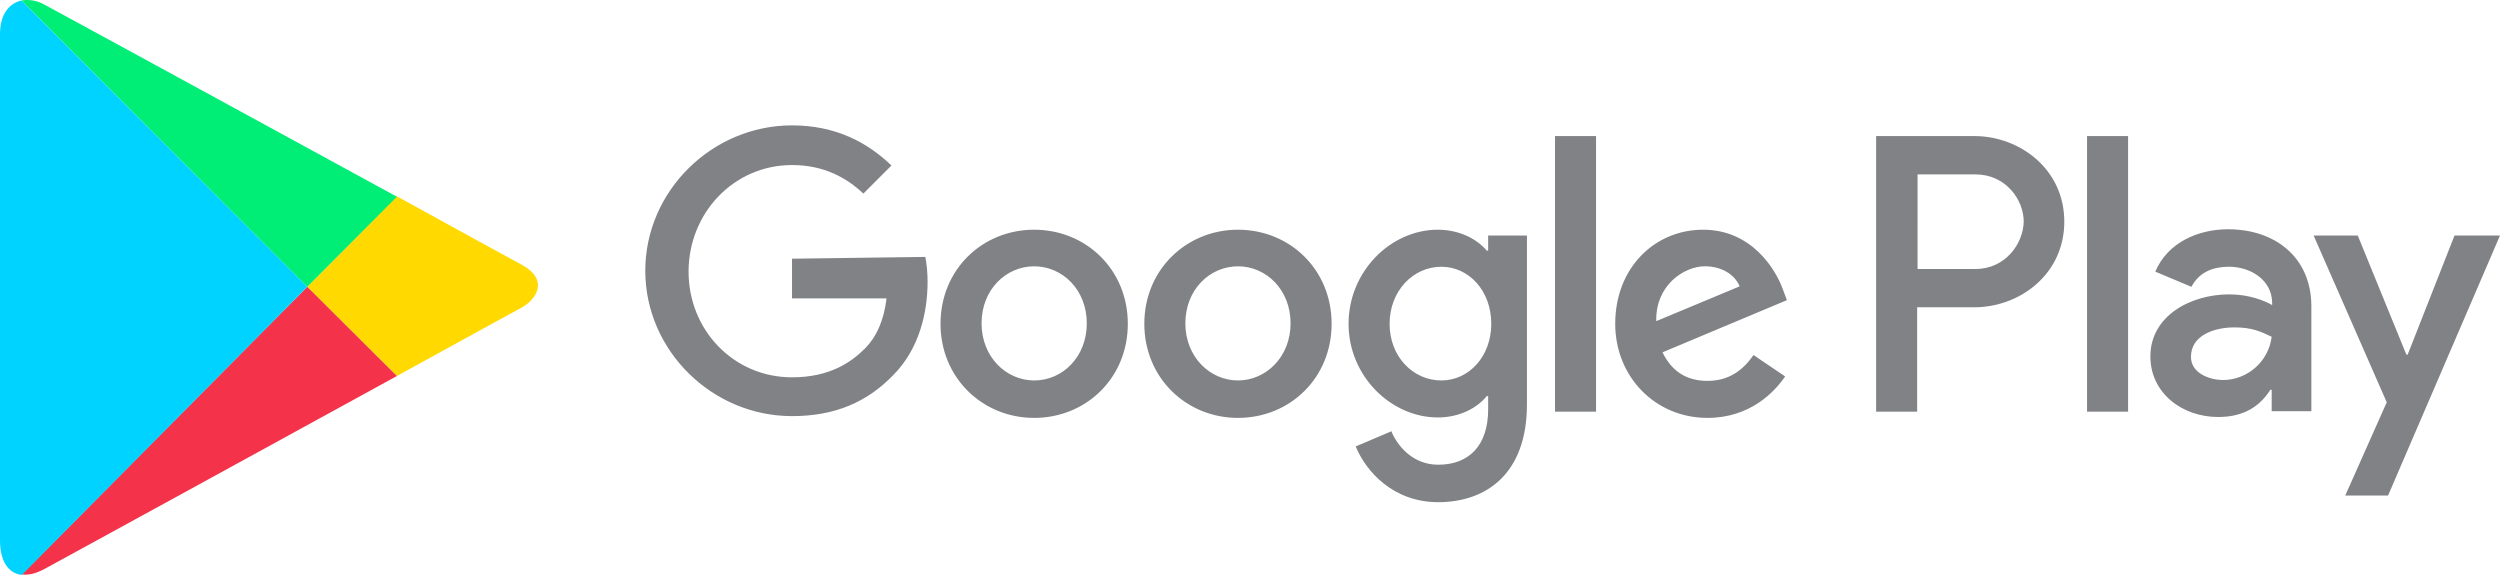 <?xml version="1.0" ?>
<svg xmlns="http://www.w3.org/2000/svg" viewBox="0 0 511.995 117.737">
	
  
	<path fill="#ffd900" d="M81.281 77.003c13.973-7.673 24.567-13.519 25.48-13.973 2.92-1.554 5.937-5.665 0-8.858-1.917-1.004-12.238-6.669-25.48-13.973L62.925 58.737z"/>
	
  
	<path fill="#f43249" d="m62.925 58.737-58.45 58.909c1.371.182 2.92-.182 4.747-1.186 3.834-2.098 44.476-24.294 72.06-39.453z"/>
	
  
	<path fill="#00ee76" d="M62.925 58.737 81.28 40.289S13.333 3.208 9.221 1.02C7.674.1 5.938-.172 4.385.1z"/>
	
  
	<path fill="#00d3ff" d="M62.925 58.737 4.384.101C2.008.65 0 2.749 0 7.04v103.664c0 3.93 1.554 6.76 4.474 7.032z"/>
	
  
	<path fill="#808285" d="M253.533 47.044c-10.502 0-19.179 8.127-19.179 19.27 0 11.052 8.586 19.27 19.18 19.27 10.593 0 19.178-8.127 19.178-19.27 0-11.143-8.585-19.27-19.179-19.27zm0 30.872c-5.755 0-10.775-4.842-10.775-11.688 0-6.941 5.024-11.688 10.775-11.688s10.775 4.747 10.775 11.688c0 6.846-5.024 11.688-10.775 11.688zm-41.737-30.872c-10.594 0-19.18 8.127-19.18 19.27 0 11.052 8.586 19.27 19.18 19.27 10.593 0 19.179-8.127 19.179-19.27 0-11.143-8.586-19.27-19.18-19.27zm0 30.872c-5.756 0-10.775-4.842-10.775-11.688 0-6.941 5.024-11.688 10.775-11.688 5.755 0 10.775 4.747 10.775 11.688 0 6.846-4.934 11.688-10.775 11.688zm-49.592-24.935v8.127h19.36c-.55 4.566-2.098 7.945-4.383 10.23-2.83 2.83-7.214 5.937-14.977 5.937-11.966 0-21.187-9.68-21.187-21.645s9.226-21.828 21.187-21.828c6.482 0 11.143 2.558 14.613 5.847l5.751-5.756c-4.842-4.656-11.324-8.217-20.364-8.217-16.35 0-30.05 13.423-30.05 29.772 0 16.35 13.7 29.773 30.05 29.773 8.858 0 15.436-2.921 20.732-8.404 5.388-5.388 7.032-12.97 7.032-19.088 0-1.917-.181-3.653-.458-5.115zm202.933 6.301c-1.554-4.293-6.483-12.238-16.35-12.238-9.866 0-17.993 7.764-17.993 19.27 0 10.775 8.127 19.27 18.907 19.27 8.767 0 13.791-5.388 15.89-8.495l-6.482-4.383c-2.194 3.198-5.115 5.296-9.408 5.296-4.293 0-7.305-1.917-9.226-5.846l25.48-10.684zm-25.939 6.487c-.181-7.4 5.756-11.234 9.953-11.234 3.38 0 6.12 1.644 7.123 4.111zm-20.732 18.538h8.404V27.865h-8.404zm-13.696-32.97h-.273c-1.917-2.285-5.478-4.293-10.048-4.293-9.59 0-18.266 8.495-18.266 19.27s8.767 19.18 18.266 19.18c4.565 0 8.127-2.009 10.048-4.385h.273v2.74c0 7.4-3.93 11.324-10.23 11.324-5.115 0-8.313-3.743-9.59-6.85l-7.304 3.107c2.098 5.115 7.672 11.416 16.894 11.416 9.862 0 18.175-5.846 18.175-20.001V48.23h-7.945zm-9.59 26.579c-5.755 0-10.593-4.842-10.593-11.597s4.842-11.689 10.593-11.689c5.665 0 10.23 4.934 10.23 11.689-.005 6.664-4.57 11.597-10.23 11.597zm109.137-50.05h-20.092v56.441h8.404V62.934h11.688c9.317 0 18.448-6.76 18.448-17.534 0-10.775-9.131-17.535-18.448-17.535zm.272 27.219h-11.874V35.719h11.874c6.21 0 9.863 5.206 9.863 9.68-.087 4.384-3.648 9.686-9.863 9.686zm51.696-8.132c-6.028 0-12.33 2.649-14.887 8.677l7.4 3.107c1.645-3.107 4.566-4.111 7.673-4.111 4.384 0 8.767 2.648 8.858 7.304v.55c-1.554-.913-4.747-2.194-8.767-2.194-8.036 0-16.168 4.475-16.168 12.697 0 7.581 6.578 12.42 13.883 12.42 5.664 0 8.767-2.558 10.684-5.57h.273v4.384h8.126V62.57c-.09-9.953-7.486-15.618-17.075-15.618zm-1.004 30.872c-2.74 0-6.578-1.372-6.578-4.747 0-4.384 4.747-6.028 8.858-6.028 3.652 0 5.388.822 7.673 1.917-.64 5.206-5.115 8.858-9.953 8.858zm47.398-29.59-9.59 24.384h-.273l-9.952-24.385h-9.04L488.8 82.39l-8.495 19.089h8.767l22.922-53.245zm-75.254 36.072h8.404V27.865h-8.404z"/>
	

</svg>
